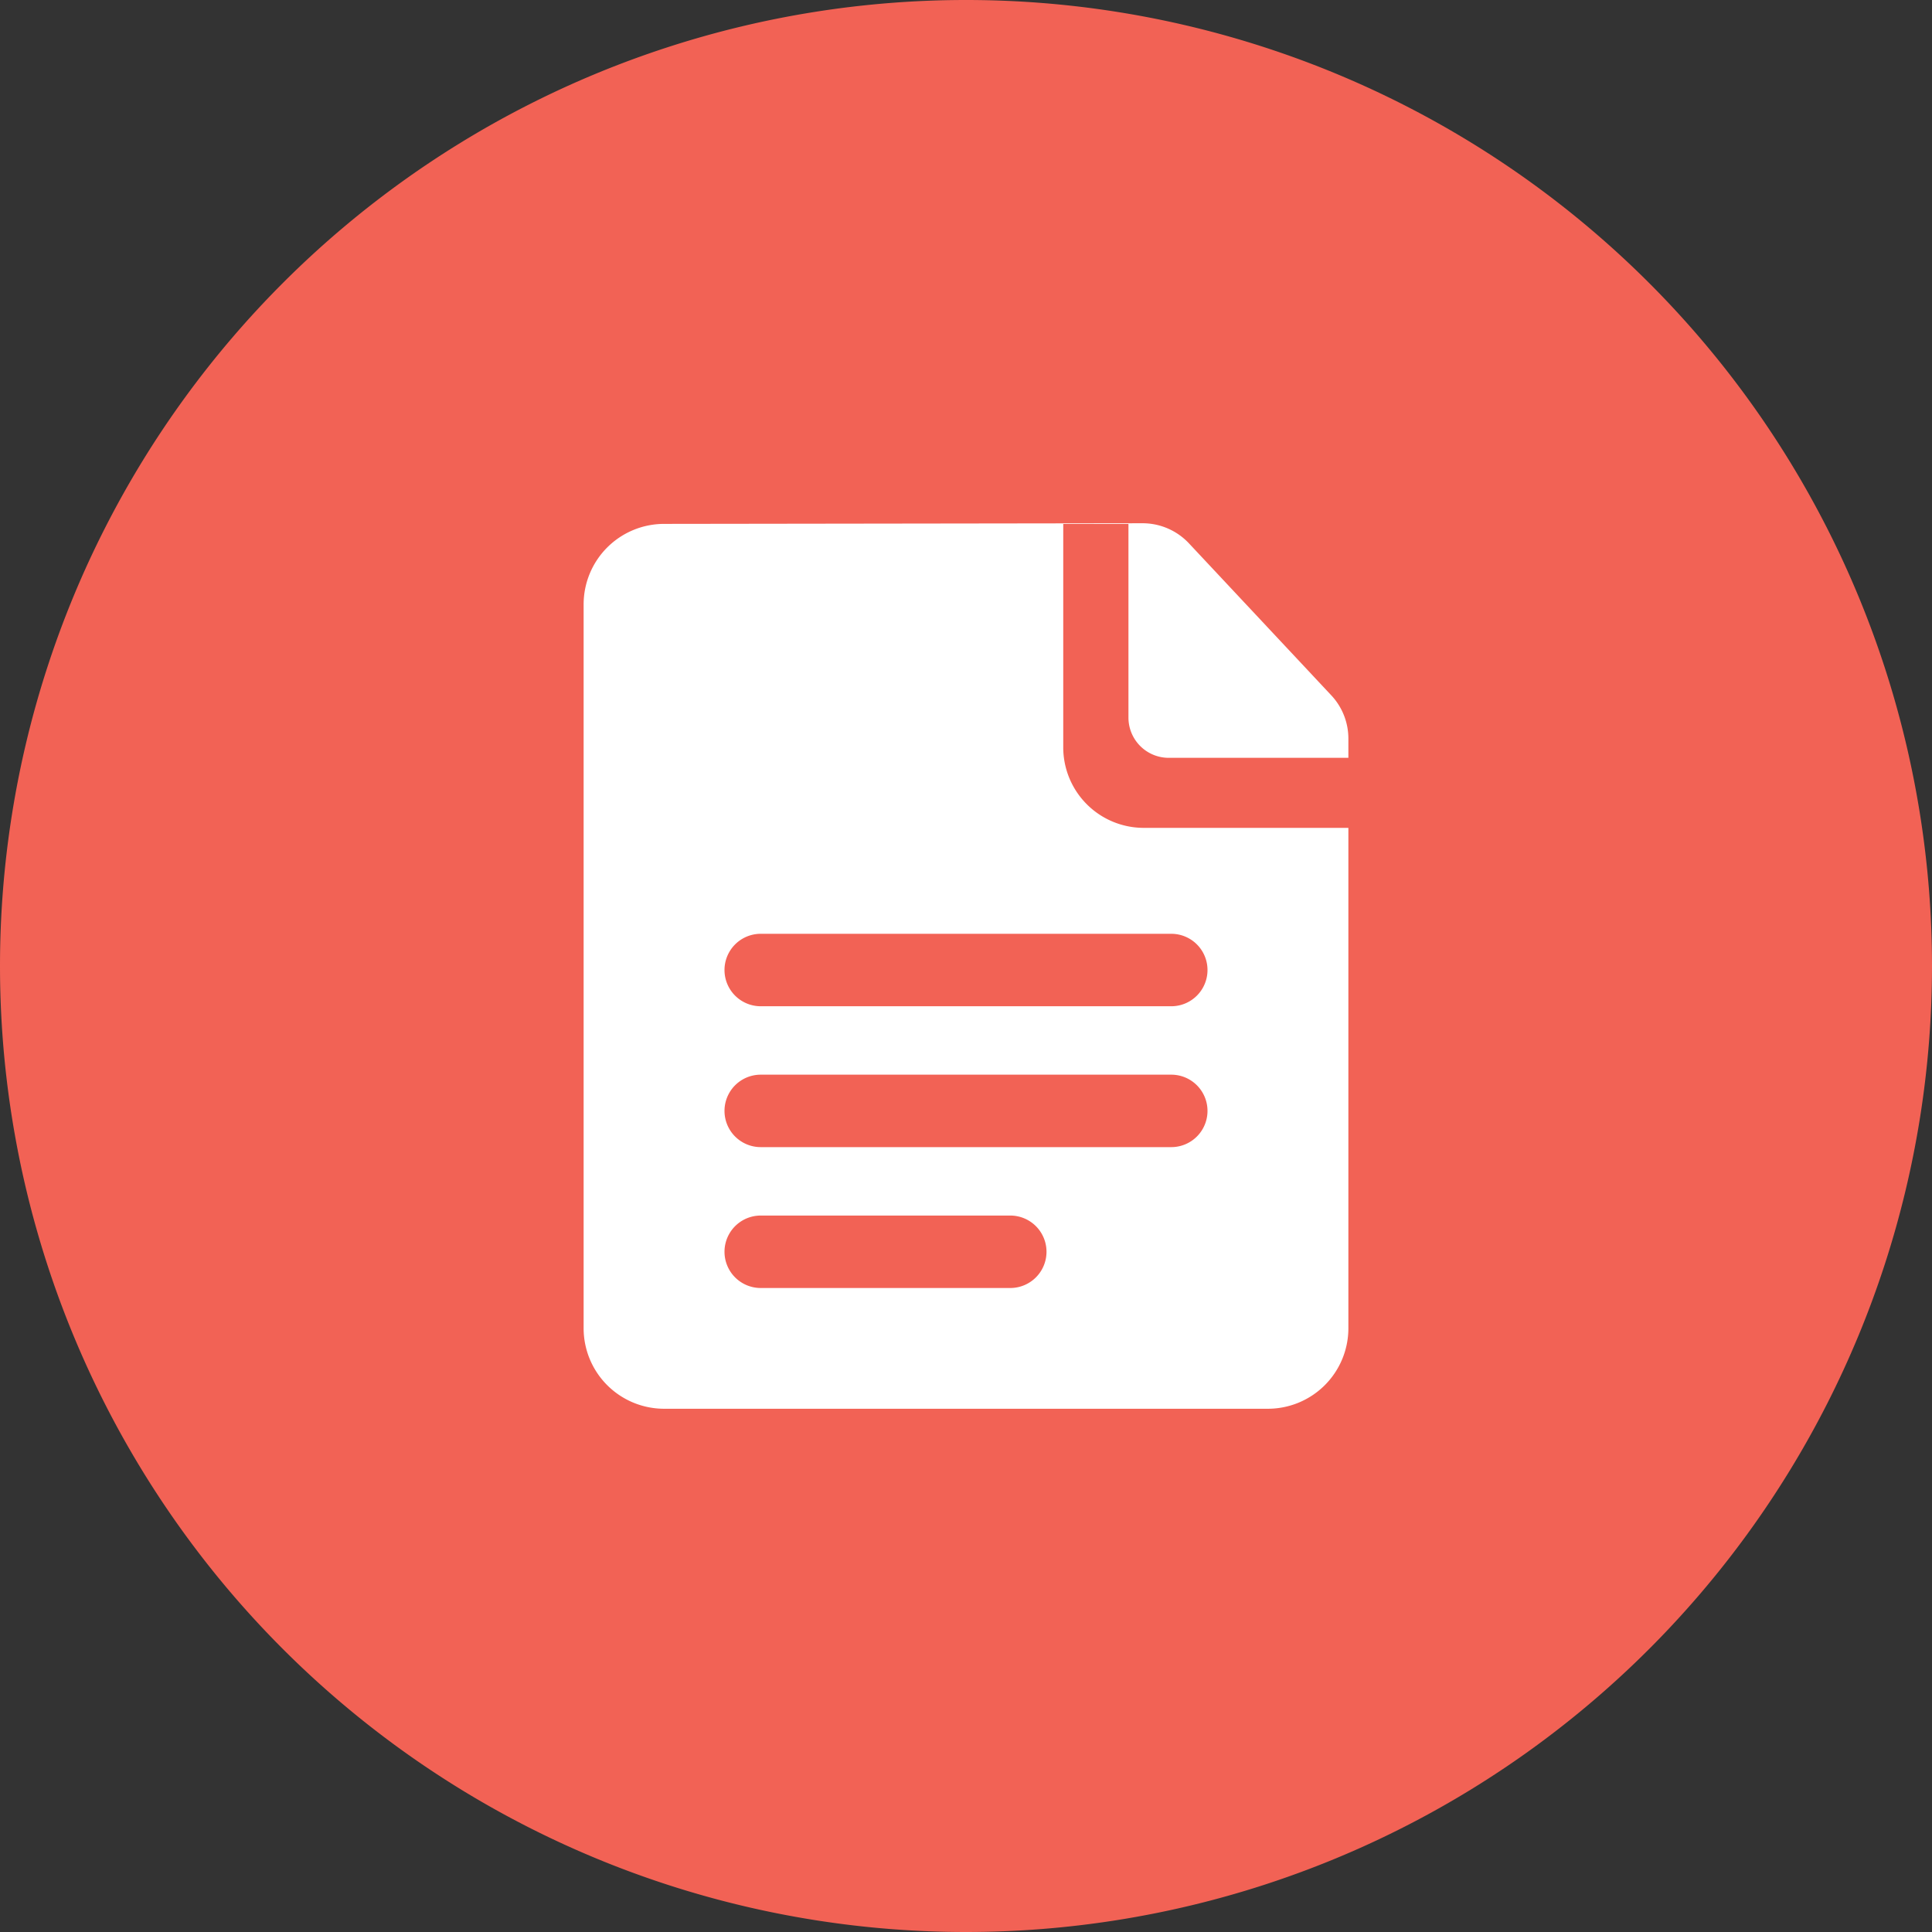 <svg t="1622907613576" class="icon" viewBox="0 0 1024 1024" version="1.1" xmlns="http://www.w3.org/2000/svg"
    p-id="70404" width="200" height="200">
    <rect x="0" y="0" width="1024" height="1024" fill="#333333" stroke="none"/>
    <path d="M512 512m-512 0a512 512 0 1 0 1024 0 512 512 0 1 0-1024 0Z" fill="#F26255" p-id="70405"></path>
    <path
        d="M714.667 401.664h-95.232a21.333 21.333 0 0 1-21.333-21.333V277.717h-34.56v118.4a42.667 42.667 0 0 0 42.667 42.667h108.459V704a42.667 42.667 0 0 1-42.667 42.667h-320a42.667 42.667 0 0 1-42.667-42.667V320.341a42.667 42.667 0 0 1 42.624-42.667l253.653-0.341c9.259 0 18.133 3.84 24.491 10.581l75.52 80.64a33.493 33.493 0 0 1 9.045 22.912v10.197zM403.2 494.933a19.2 19.2 0 1 0 0 38.4h217.6a19.2 19.2 0 1 0 0-38.4h-217.6z m0 74.667a19.2 19.2 0 1 0 0 38.4h217.6a19.2 19.2 0 1 0 0-38.4h-217.6z m0 74.667a19.2 19.2 0 1 0 0 38.4h132.267a19.2 19.2 0 1 0 0-38.4h-132.267z"
        fill="#FFFFFF" p-id="70406"></path>
</svg>
